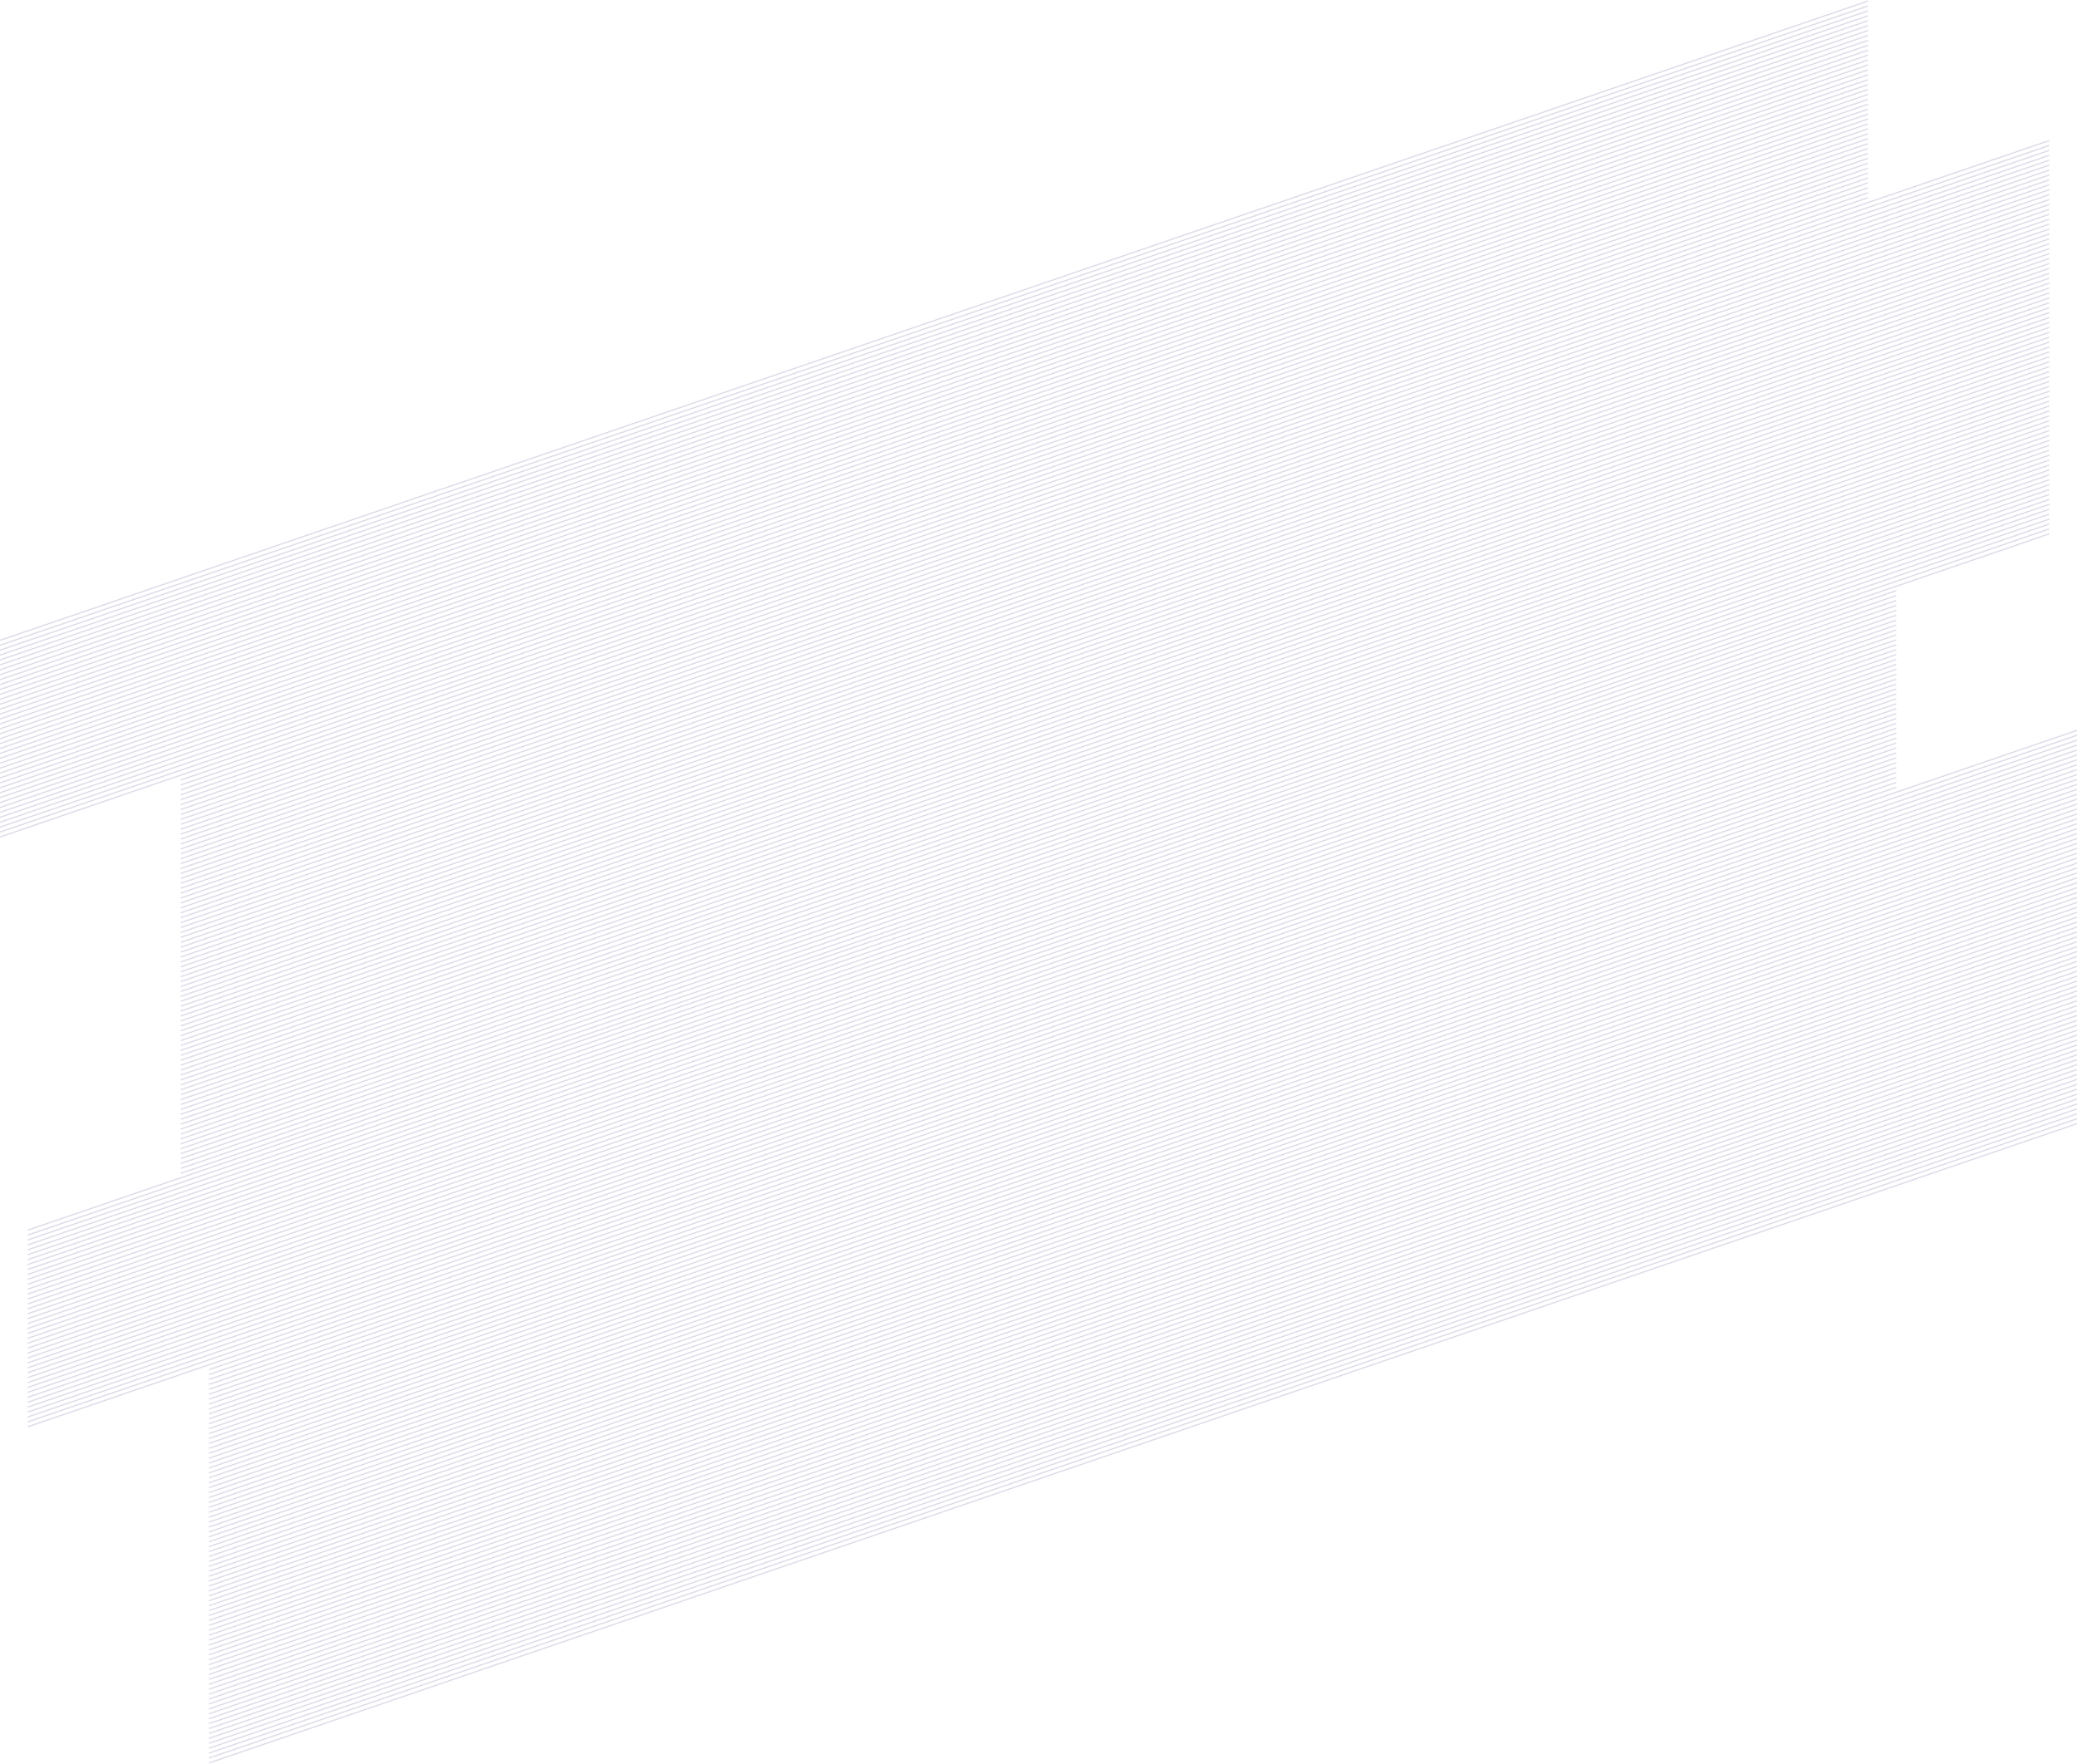 <?xml version="1.0" encoding="UTF-8"?>
<svg width="1691px" height="1436px" viewBox="0 0 1691 1436" version="1.1" xmlns="http://www.w3.org/2000/svg" xmlns:xlink="http://www.w3.org/1999/xlink">
    <!-- Generator: Sketch 61.2 (89653) - https://sketch.com -->
    <title>Lines</title>
    <desc>Created with Sketch.</desc>
    <g id="blog-redesign" stroke="none" stroke-width="1" fill="none" fill-rule="evenodd" opacity="0.2" stroke-linecap="square">
        <g id="Lines" transform="translate(0, 1)" stroke="#55448D">
            <path d="M147.649,937.992 L1668,417.719 M147.649,933.99 L1668,413.717 M147.649,941.994 L1668,421.721 M147.649,945.996 L1668,425.723 M147.649,945.996 L1668,425.723 M147.649,941.994 L1668,421.721 M147.649,949.998 L1668,429.725 M147.649,954 L1668,433.727 M147.649,917.981 L1668,397.708 M147.649,913.979 L1668,393.706 M147.649,921.983 L1668,401.711 M147.649,925.985 L1668,405.713 M147.649,925.985 L1668,405.713 M147.649,921.983 L1668,401.711 M147.649,929.987 L1668,409.715 M147.649,933.99 L1668,413.717 M147.649,897.971 L1668,377.698 M147.649,893.969 L1668,373.696 M147.649,901.973 L1668,381.7 M147.649,905.975 L1668,385.702 M147.649,905.975 L1668,385.702 M147.649,901.973 L1668,381.7 M147.649,909.977 L1668,389.704 M147.649,913.979 L1668,393.706 M147.649,877.96 L1668,357.687 M147.649,873.958 L1668,353.685 M147.649,881.962 L1668,361.69 M147.649,885.964 L1668,365.692 M147.649,885.964 L1668,365.692 M147.649,881.962 L1668,361.69 M147.649,889.966 L1668,369.694 M147.649,893.969 L1668,373.696 M147.649,857.95 L1668,337.677 M147.649,853.948 L1668,333.675 M147.649,861.952 L1668,341.679 M147.649,865.954 L1668,345.681 M147.649,865.954 L1668,345.681 M147.649,861.952 L1668,341.679 M147.649,869.956 L1668,349.683 M147.649,873.958 L1668,353.685 M147.649,837.939 L1668,317.666 M147.649,833.937 L1668,313.664 M147.649,841.941 L1668,321.669 M147.649,845.943 L1668,325.671 M147.649,845.943 L1668,325.671 M147.649,841.941 L1668,321.669 M147.649,849.945 L1668,329.673 M147.649,853.948 L1668,333.675 M147.649,817.929 L1668,297.656 M147.649,813.927 L1668,293.654 M147.649,821.931 L1668,301.658 M147.649,825.933 L1668,305.66 M147.649,825.933 L1668,305.66 M147.649,821.931 L1668,301.658 M147.649,829.935 L1668,309.662 M147.649,833.937 L1668,313.664 M147.649,797.918 L1668,277.646 M147.649,793.916 L1668,273.643 M147.649,801.92 L1668,281.648 M147.649,805.922 L1668,285.65 M147.649,805.922 L1668,285.65 M147.649,801.92 L1668,281.648 M147.649,809.924 L1668,289.652 M147.649,813.927 L1668,293.654 M147.649,777.908 L1668,257.635 M147.649,773.906 L1668,253.633 M147.649,781.91 L1668,261.637 M147.649,785.912 L1668,265.639 M147.649,785.912 L1668,265.639 M147.649,781.91 L1668,261.637 M147.649,789.914 L1668,269.641 M147.649,793.916 L1668,273.643 M147.649,757.897 L1668,237.625 M147.649,753.895 L1668,233.622 M147.649,761.899 L1668,241.627 M147.649,765.901 L1668,245.629 M147.649,765.901 L1668,245.629 M147.649,761.899 L1668,241.627 M147.649,769.904 L1668,249.631 M147.649,773.906 L1668,253.633 M147.649,737.887 L1668,217.614 M147.649,733.885 L1668,213.612 M147.649,741.889 L1668,221.616 M147.649,745.891 L1668,225.618 M147.649,745.891 L1668,225.618 M147.649,741.889 L1668,221.616 M147.649,749.893 L1668,229.62 M147.649,753.895 L1668,233.622 M147.649,717.876 L1668,197.604 M147.649,713.874 L1668,193.601 M147.649,721.878 L1668,201.606 M147.649,725.88 L1668,205.608 M147.649,725.88 L1668,205.608 M147.649,721.878 L1668,201.606 M147.649,729.883 L1668,209.61 M147.649,733.885 L1668,213.612 M147.649,697.866 L1668,177.593 M147.649,693.864 L1668,173.591 M147.649,701.868 L1668,181.595 M147.649,705.87 L1668,185.597 M147.649,705.87 L1668,185.597 M147.649,701.868 L1668,181.595 M147.649,709.872 L1668,189.599 M147.649,713.874 L1668,193.601 M147.649,677.855 L1668,157.583 M147.649,673.853 L1668,153.58 M147.649,681.857 L1668,161.585 M147.649,685.859 L1668,165.587 M147.649,685.859 L1668,165.587 M147.649,681.857 L1668,161.585 M147.649,689.862 L1668,169.589 M147.649,693.864 L1668,173.591 M147.649,657.845 L1668,137.572 M147.649,653.843 L1668,133.57 M147.649,661.847 L1668,141.574 M147.649,665.849 L1668,145.576 M147.649,665.849 L1668,145.576 M147.649,661.847 L1668,141.574 M147.649,669.851 L1668,149.578 M147.649,673.853 L1668,153.58 M147.649,637.834 L1668,117.562 M147.649,633.832 L1668,113.56 M147.649,641.836 L1668,121.564 M147.649,645.838 L1668,125.566 M147.649,645.838 L1668,125.566 M147.649,641.836 L1668,121.564 M147.649,649.841 L1668,129.568 M147.649,653.843 L1668,133.57 M3.15400595e-10,664.348 L1520.351,144.076 M3.15400595e-10,660.346 L1520.351,140.073 M3.15400595e-10,668.35 L1520.351,148.078 M3.15400595e-10,672.352 L1520.351,152.08 M3.15400595e-10,672.352 L1520.351,152.08 M3.15400595e-10,668.35 L1520.351,148.078 M3.15400595e-10,676.354 L1520.351,156.082 M3.15400595e-10,680.357 L1520.351,160.084 M3.15400595e-10,644.338 L1520.351,124.065 M3.15400595e-10,640.336 L1520.351,120.063 M3.15400595e-10,648.34 L1520.351,128.067 M3.15400595e-10,652.342 L1520.351,132.069 M3.15400595e-10,652.342 L1520.351,132.069 M3.15400595e-10,648.34 L1520.351,128.067 M3.15400595e-10,656.344 L1520.351,136.071 M3.15400595e-10,660.346 L1520.351,140.073 M3.15400595e-10,624.327 L1520.351,104.055 M3.15400595e-10,620.325 L1520.351,100.052 M3.15400595e-10,628.329 L1520.351,108.057 M3.15400595e-10,632.331 L1520.351,112.059 M3.15400595e-10,632.331 L1520.351,112.059 M3.15400595e-10,628.329 L1520.351,108.057 M3.15400595e-10,636.334 L1520.351,116.061 M3.15400595e-10,640.336 L1520.351,120.063 M3.15400595e-10,604.317 L1520.351,84.044 M3.15400595e-10,600.315 L1520.351,80.042 M3.15400595e-10,608.319 L1520.351,88.046 M3.15400595e-10,612.321 L1520.351,92.048 M3.15400595e-10,612.321 L1520.351,92.048 M3.15400595e-10,608.319 L1520.351,88.046 M3.15400595e-10,616.323 L1520.351,96.05 M3.15400595e-10,620.325 L1520.351,100.052 M3.15400595e-10,584.306 L1520.351,64.034 M3.15400595e-10,580.304 L1520.351,60.031 M3.15400595e-10,588.308 L1520.351,68.036 M3.15400595e-10,592.31 L1520.351,72.038 M3.15400595e-10,592.31 L1520.351,72.038 M3.15400595e-10,588.308 L1520.351,68.036 M3.15400595e-10,596.313 L1520.351,76.04 M3.15400595e-10,600.315 L1520.351,80.042 M3.15400595e-10,564.296 L1520.351,44.023 M3.15400595e-10,560.294 L1520.351,40.021 M3.15400595e-10,568.298 L1520.351,48.025 M3.15400595e-10,572.3 L1520.351,52.027 M3.15400595e-10,572.3 L1520.351,52.027 M3.15400595e-10,568.298 L1520.351,48.025 M3.15400595e-10,576.302 L1520.351,56.029 M3.15400595e-10,580.304 L1520.351,60.031 M3.15400595e-10,544.285 L1520.351,24.013 M3.15400595e-10,540.283 L1520.351,20.01 M3.15400595e-10,548.287 L1520.351,28.015 M3.15400595e-10,552.289 L1520.351,32.017 M3.15400595e-10,552.289 L1520.351,32.017 M3.15400595e-10,548.287 L1520.351,28.015 M3.15400595e-10,556.292 L1520.351,36.019 M3.15400595e-10,560.294 L1520.351,40.021 M3.15400595e-10,524.275 L1520.351,4.002 M3.15400595e-10,520.273 L1520.351,-3.01281333e-10 M3.15400595e-10,528.277 L1520.351,8.004 M3.15400595e-10,532.279 L1520.351,12.006 M3.15400595e-10,532.279 L1520.351,12.006 M3.15400595e-10,528.277 L1520.351,8.004 M3.15400595e-10,536.281 L1520.351,16.008 M3.15400595e-10,540.283 L1520.351,20.01" id="Combined-Shape"></path>
            <path d="M170.649,1417.992 L1691,897.719 M170.649,1413.99 L1691,893.717 M170.649,1421.994 L1691,901.721 M170.649,1425.996 L1691,905.723 M170.649,1425.996 L1691,905.723 M170.649,1421.994 L1691,901.721 M170.649,1429.998 L1691,909.725 M170.649,1434 L1691,913.727 M170.649,1397.981 L1691,877.708 M170.649,1393.979 L1691,873.706 M170.649,1401.983 L1691,881.711 M170.649,1405.985 L1691,885.713 M170.649,1405.985 L1691,885.713 M170.649,1401.983 L1691,881.711 M170.649,1409.987 L1691,889.715 M170.649,1413.99 L1691,893.717 M170.649,1377.971 L1691,857.698 M170.649,1373.969 L1691,853.696 M170.649,1381.973 L1691,861.7 M170.649,1385.975 L1691,865.702 M170.649,1385.975 L1691,865.702 M170.649,1381.973 L1691,861.7 M170.649,1389.977 L1691,869.704 M170.649,1393.979 L1691,873.706 M170.649,1357.96 L1691,837.687 M170.649,1353.958 L1691,833.685 M170.649,1361.962 L1691,841.69 M170.649,1365.964 L1691,845.692 M170.649,1365.964 L1691,845.692 M170.649,1361.962 L1691,841.69 M170.649,1369.966 L1691,849.694 M170.649,1373.969 L1691,853.696 M170.649,1337.95 L1691,817.677 M170.649,1333.948 L1691,813.675 M170.649,1341.952 L1691,821.679 M170.649,1345.954 L1691,825.681 M170.649,1345.954 L1691,825.681 M170.649,1341.952 L1691,821.679 M170.649,1349.956 L1691,829.683 M170.649,1353.958 L1691,833.685 M170.649,1317.939 L1691,797.666 M170.649,1313.937 L1691,793.664 M170.649,1321.941 L1691,801.669 M170.649,1325.943 L1691,805.671 M170.649,1325.943 L1691,805.671 M170.649,1321.941 L1691,801.669 M170.649,1329.945 L1691,809.673 M170.649,1333.948 L1691,813.675 M170.649,1297.929 L1691,777.656 M170.649,1293.927 L1691,773.654 M170.649,1301.931 L1691,781.658 M170.649,1305.933 L1691,785.66 M170.649,1305.933 L1691,785.66 M170.649,1301.931 L1691,781.658 M170.649,1309.935 L1691,789.662 M170.649,1313.937 L1691,793.664 M170.649,1277.918 L1691,757.646 M170.649,1273.916 L1691,753.643 M170.649,1281.92 L1691,761.648 M170.649,1285.922 L1691,765.65 M170.649,1285.922 L1691,765.65 M170.649,1281.92 L1691,761.648 M170.649,1289.924 L1691,769.652 M170.649,1293.927 L1691,773.654 M170.649,1257.908 L1691,737.635 M170.649,1253.906 L1691,733.633 M170.649,1261.91 L1691,741.637 M170.649,1265.912 L1691,745.639 M170.649,1265.912 L1691,745.639 M170.649,1261.91 L1691,741.637 M170.649,1269.914 L1691,749.641 M170.649,1273.916 L1691,753.643 M170.649,1237.897 L1691,717.625 M170.649,1233.895 L1691,713.622 M170.649,1241.899 L1691,721.627 M170.649,1245.901 L1691,725.629 M170.649,1245.901 L1691,725.629 M170.649,1241.899 L1691,721.627 M170.649,1249.904 L1691,729.631 M170.649,1253.906 L1691,733.633 M170.649,1217.887 L1691,697.614 M170.649,1213.885 L1691,693.612 M170.649,1221.889 L1691,701.616 M170.649,1225.891 L1691,705.618 M170.649,1225.891 L1691,705.618 M170.649,1221.889 L1691,701.616 M170.649,1229.893 L1691,709.62 M170.649,1233.895 L1691,713.622 M170.649,1197.876 L1691,677.604 M170.649,1193.874 L1691,673.601 M170.649,1201.878 L1691,681.606 M170.649,1205.88 L1691,685.608 M170.649,1205.88 L1691,685.608 M170.649,1201.878 L1691,681.606 M170.649,1209.883 L1691,689.61 M170.649,1213.885 L1691,693.612 M170.649,1177.866 L1691,657.593 M170.649,1173.864 L1691,653.591 M170.649,1181.868 L1691,661.595 M170.649,1185.87 L1691,665.597 M170.649,1185.87 L1691,665.597 M170.649,1181.868 L1691,661.595 M170.649,1189.872 L1691,669.599 M170.649,1193.874 L1691,673.601 M170.649,1157.855 L1691,637.583 M170.649,1153.853 L1691,633.58 M170.649,1161.857 L1691,641.585 M170.649,1165.859 L1691,645.587 M170.649,1165.859 L1691,645.587 M170.649,1161.857 L1691,641.585 M170.649,1169.862 L1691,649.589 M170.649,1173.864 L1691,653.591 M170.649,1137.845 L1691,617.572 M170.649,1133.843 L1691,613.57 M170.649,1141.847 L1691,621.574 M170.649,1145.849 L1691,625.576 M170.649,1145.849 L1691,625.576 M170.649,1141.847 L1691,621.574 M170.649,1149.851 L1691,629.578 M170.649,1153.853 L1691,633.58 M170.649,1117.834 L1691,597.562 M170.649,1113.832 L1691,593.56 M170.649,1121.836 L1691,601.564 M170.649,1125.838 L1691,605.566 M170.649,1125.838 L1691,605.566 M170.649,1121.836 L1691,601.564 M170.649,1129.841 L1691,609.568 M170.649,1133.843 L1691,613.57 M23,1144.348 L1543.351,624.076 M23,1140.346 L1543.351,620.073 M23,1148.35 L1543.351,628.078 M23,1152.352 L1543.351,632.08 M23,1152.352 L1543.351,632.08 M23,1148.35 L1543.351,628.078 M23,1156.354 L1543.351,636.082 M23,1160.357 L1543.351,640.084 M23,1124.338 L1543.351,604.065 M23,1120.336 L1543.351,600.063 M23,1128.34 L1543.351,608.067 M23,1132.342 L1543.351,612.069 M23,1132.342 L1543.351,612.069 M23,1128.34 L1543.351,608.067 M23,1136.344 L1543.351,616.071 M23,1140.346 L1543.351,620.073 M23,1104.327 L1543.351,584.055 M23,1100.325 L1543.351,580.052 M23,1108.329 L1543.351,588.057 M23,1112.331 L1543.351,592.059 M23,1112.331 L1543.351,592.059 M23,1108.329 L1543.351,588.057 M23,1116.334 L1543.351,596.061 M23,1120.336 L1543.351,600.063 M23,1084.317 L1543.351,564.044 M23,1080.315 L1543.351,560.042 M23,1088.319 L1543.351,568.046 M23,1092.321 L1543.351,572.048 M23,1092.321 L1543.351,572.048 M23,1088.319 L1543.351,568.046 M23,1096.323 L1543.351,576.05 M23,1100.325 L1543.351,580.052 M23,1064.306 L1543.351,544.034 M23,1060.304 L1543.351,540.031 M23,1068.308 L1543.351,548.036 M23,1072.31 L1543.351,552.038 M23,1072.31 L1543.351,552.038 M23,1068.308 L1543.351,548.036 M23,1076.313 L1543.351,556.04 M23,1080.315 L1543.351,560.042 M23,1044.296 L1543.351,524.023 M23,1040.294 L1543.351,520.021 M23,1048.298 L1543.351,528.025 M23,1052.3 L1543.351,532.027 M23,1052.3 L1543.351,532.027 M23,1048.298 L1543.351,528.025 M23,1056.302 L1543.351,536.029 M23,1060.304 L1543.351,540.031 M23,1024.285 L1543.351,504.013 M23,1020.283 L1543.351,500.01 M23,1028.287 L1543.351,508.015 M23,1032.289 L1543.351,512.017 M23,1032.289 L1543.351,512.017 M23,1028.287 L1543.351,508.015 M23,1036.292 L1543.351,516.019 M23,1040.294 L1543.351,520.021 M23,1004.275 L1543.351,484.002 M23,1000.273 L1543.351,480 M23,1008.277 L1543.351,488.004 M23,1012.279 L1543.351,492.006 M23,1012.279 L1543.351,492.006 M23,1008.277 L1543.351,488.004 M23,1016.281 L1543.351,496.008 M23,1020.283 L1543.351,500.01" id="Combined-Shape"></path>
        </g>
    </g>
</svg>